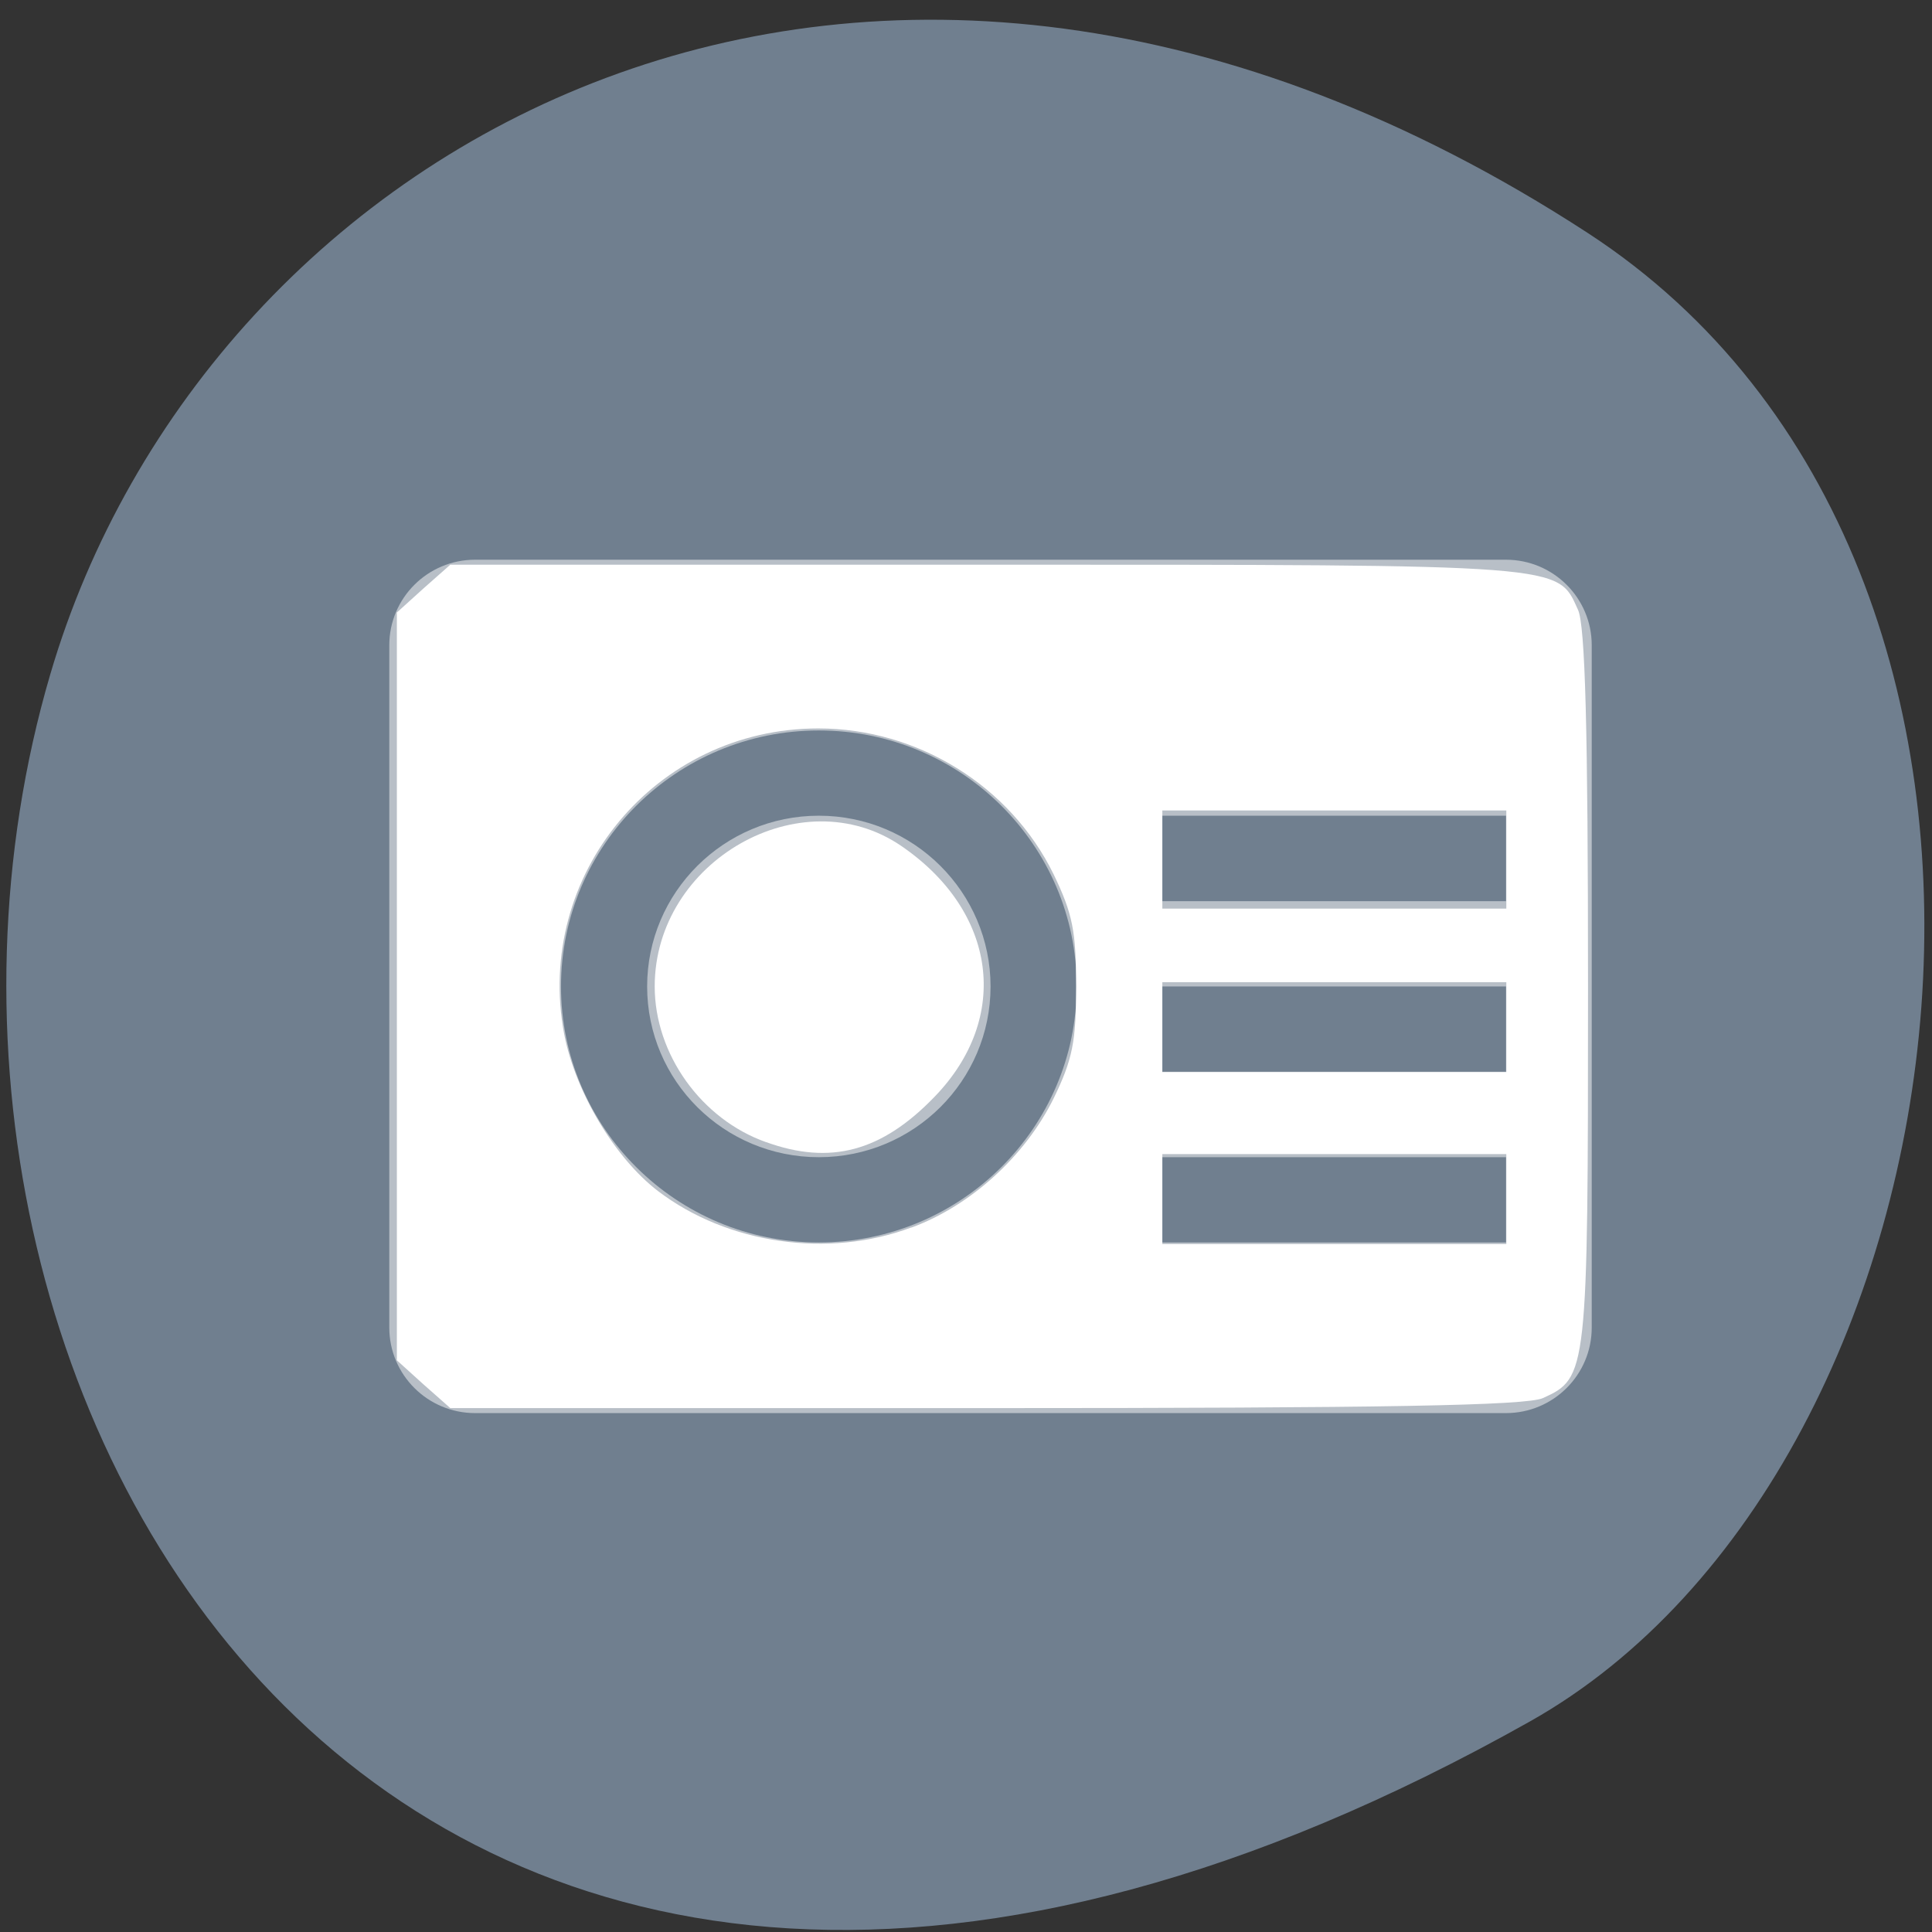 <svg xmlns="http://www.w3.org/2000/svg" viewBox="0 0 24 24"><rect x="0" y="0" width="24" height="24" fill="#333333" stroke="none"/><path d="m 19.719 2.891 c -8.977 -5.836 -17.156 -1.125 -19.094 5.484 c -2.613 8.887 4.246 20.961 18.383 13.008 c 5.617 -3.164 7.105 -14.332 0.711 -18.492" style="fill:#707f8f"/><g style="fill:#fff"><path d="m 5.902 6.953 c -0.59 0 -1.066 0.477 -1.066 1.062 v 8.477 c 0 0.586 0.477 1.062 1.066 1.062 h 12.805 c 0.59 0 1.066 -0.477 1.066 -1.062 v -8.477 c 0 -0.586 -0.477 -1.062 -1.066 -1.062 m -8.535 2.121 c 1.766 0 3.203 1.426 3.203 3.18 c 0 1.754 -1.438 3.18 -3.203 3.18 c -1.77 0 -3.203 -1.426 -3.203 -3.18 c 0 -1.754 1.434 -3.18 3.203 -3.18 m 0 1.059 c -1.18 0 -2.133 0.953 -2.133 2.121 c 0 1.172 0.953 2.121 2.133 2.121 c 1.18 0 2.133 -0.949 2.133 -2.121 c 0 -1.168 -0.953 -2.121 -2.133 -2.121 m 4.266 0 h 4.27 v 1.062 h -4.27 m 0 1.059 h 4.27 v 1.059 h -4.27 m 0 1.062 h 4.27 v 1.059 h -4.27" style="fill-opacity:0.502"/><g style="fill-rule:evenodd"><path d="m 9.516 14.188 c -0.805 -0.285 -1.383 -1.094 -1.383 -1.934 c 0 -1.559 1.82 -2.594 3.062 -1.746 c 1.188 0.812 1.367 2.133 0.414 3.117 c -0.656 0.68 -1.293 0.852 -2.094 0.562"/><path d="m 5.258 17.195 l -0.328 -0.297 v -9.289 l 0.328 -0.297 l 0.336 -0.297 h 6.664 c 7.234 0 7.086 -0.008 7.344 0.559 c 0.09 0.191 0.125 1.477 0.125 4.691 c 0 4.797 -0.008 4.852 -0.559 5.102 c -0.199 0.094 -1.98 0.125 -6.918 0.125 h -6.656 m 5.727 -2.242 c 0.742 -0.273 1.414 -0.891 1.766 -1.602 c 0.238 -0.488 0.281 -0.711 0.281 -1.395 c 0 -0.684 -0.043 -0.902 -0.281 -1.395 c -0.539 -1.098 -1.688 -1.809 -2.922 -1.809 c -2.023 0 -3.531 1.824 -3.156 3.801 c 0.141 0.719 0.629 1.535 1.164 1.945 c 0.867 0.66 2.117 0.84 3.148 0.453 m 7.391 -0.352 v -0.559 h -4.273 v 1.117 h 4.273 m 0 -2.691 v -0.562 h -4.273 v 1.117 h 4.273 m 0 -2.641 v -0.609 h -4.273 v 1.219 h 4.273"/></g></g></svg>